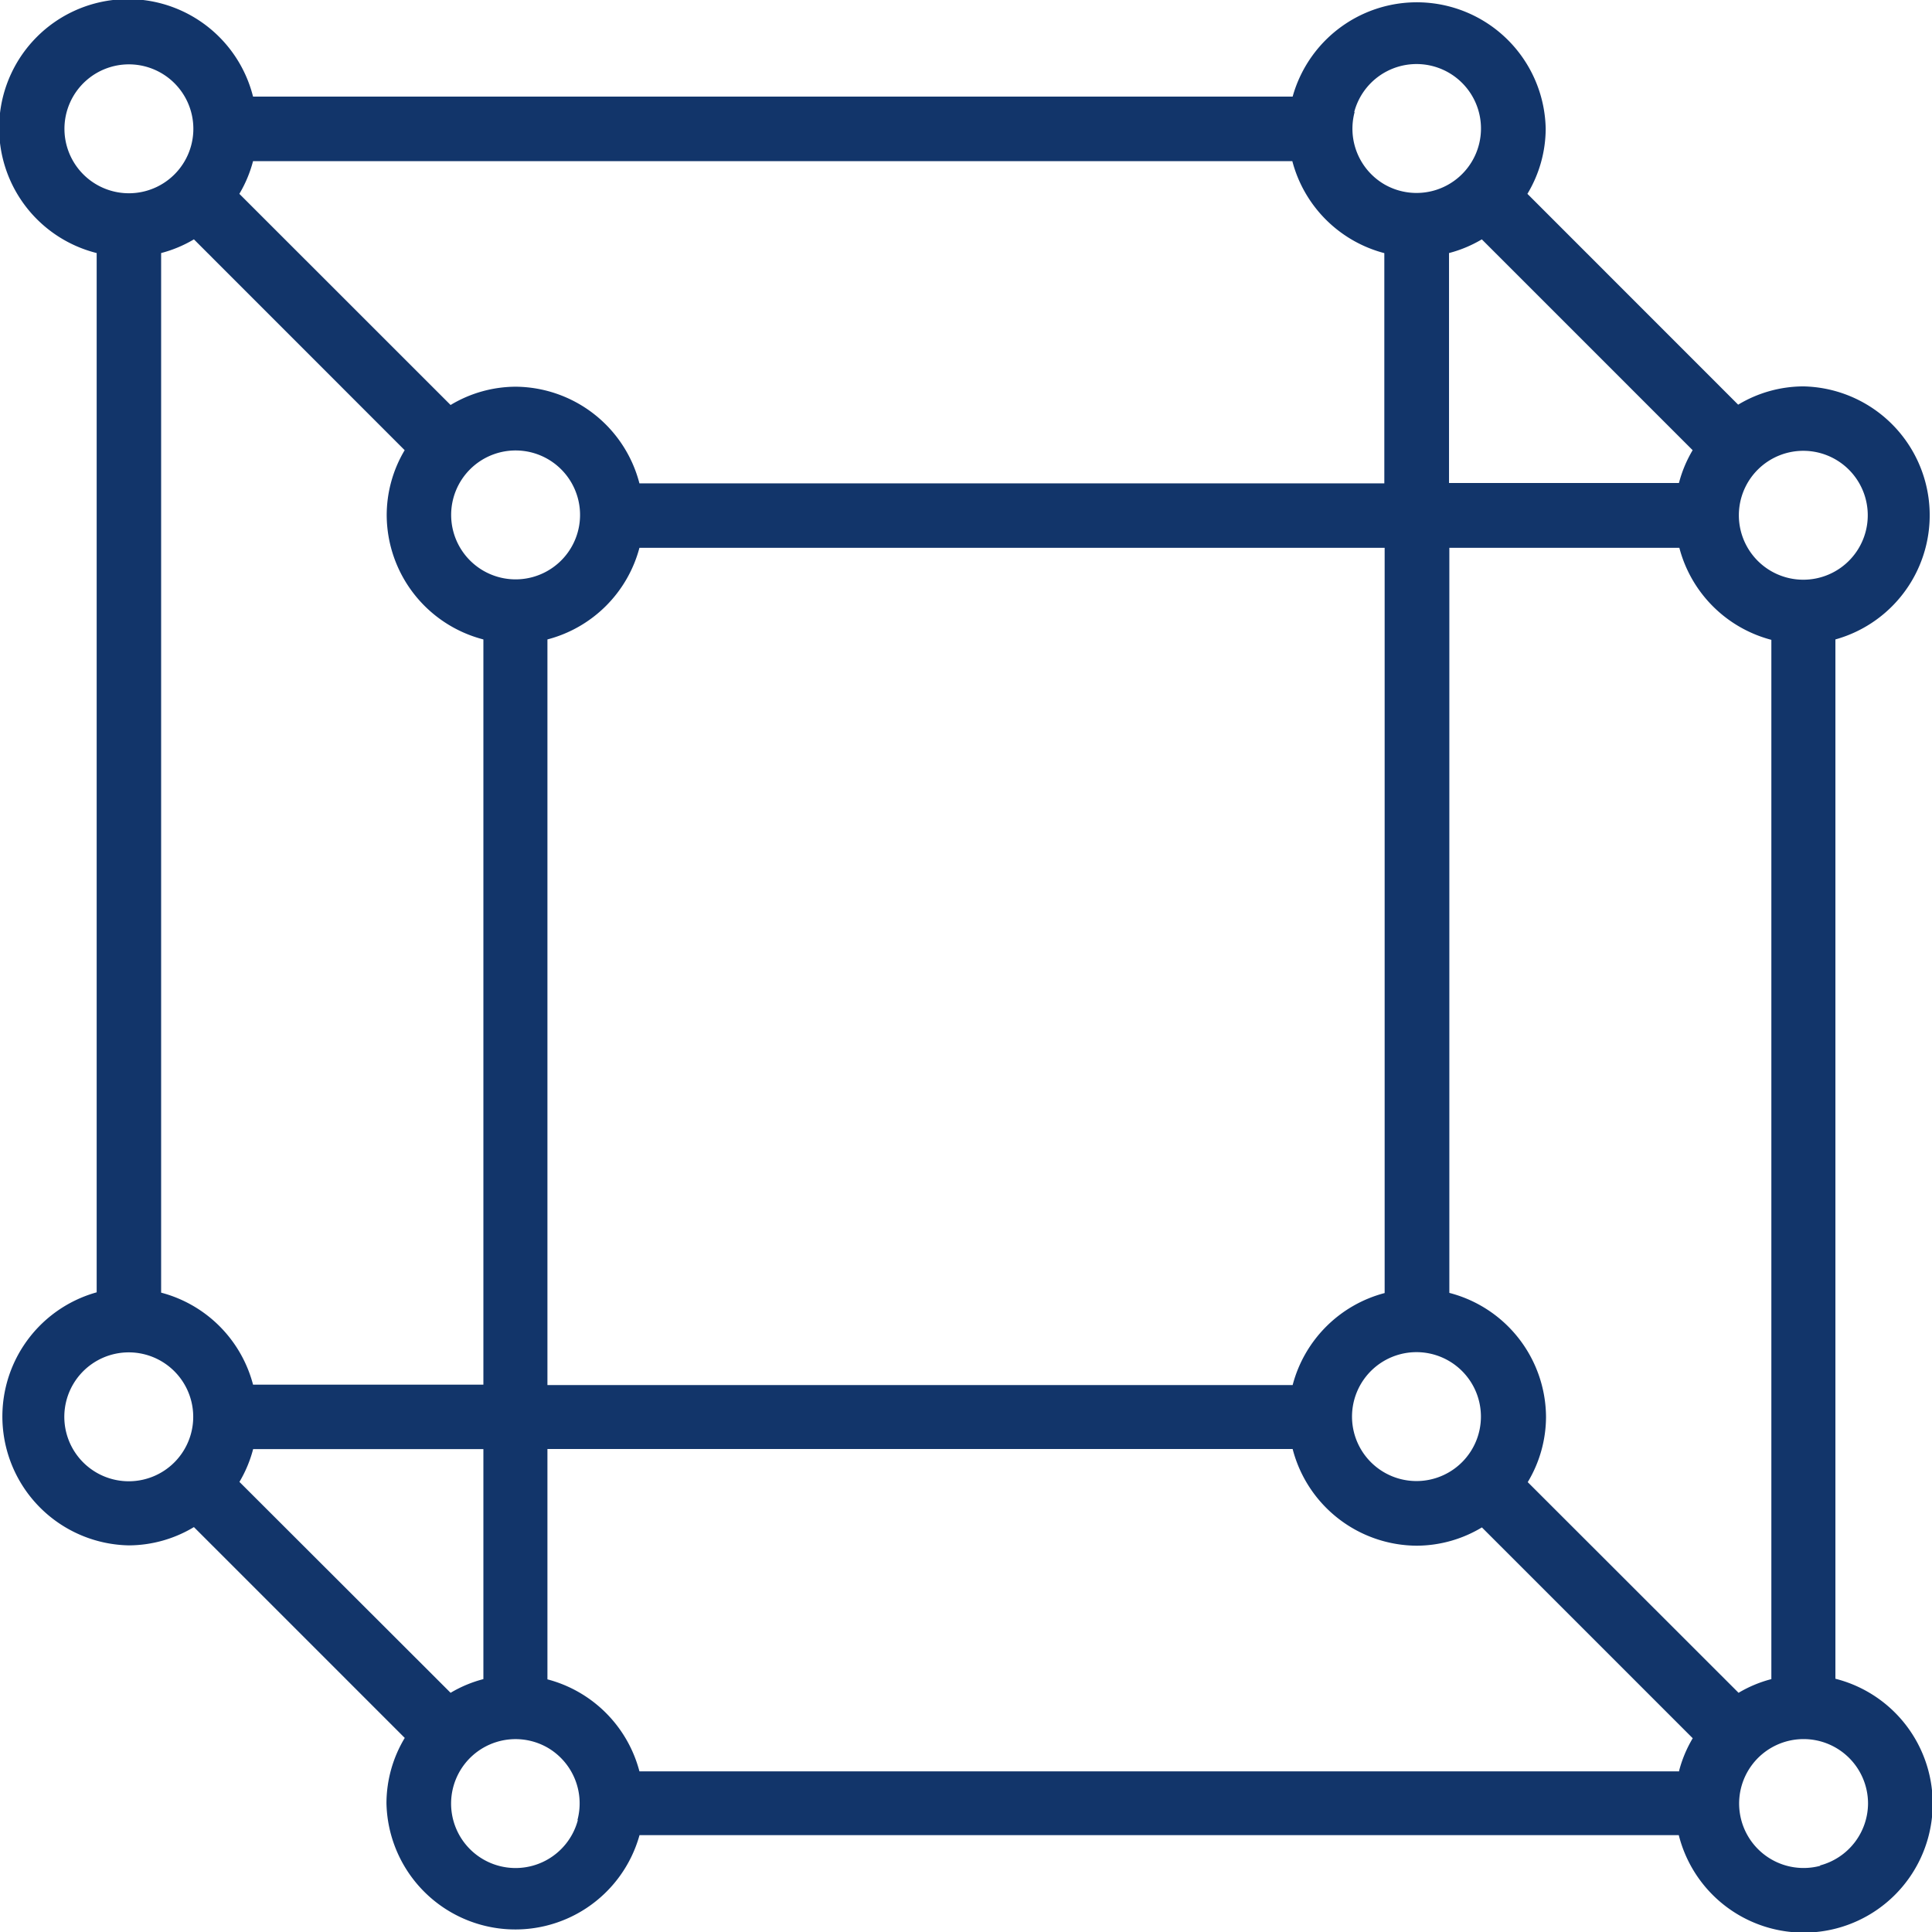 <svg id="Group_2728" data-name="Group 2728" xmlns="http://www.w3.org/2000/svg" width="23.981" height="23.982" viewBox="0 0 23.981 23.982">
  <g id="Group_2477" data-name="Group 2477">
    <path id="Path_12256" data-name="Path 12256" d="M22.782,20.841V7.937a1.6,1.6,0,0,0-.4-3.141,1.578,1.578,0,0,0-.807.227L18.959,2.406a1.577,1.577,0,0,0,.227-.807,1.6,1.6,0,0,0-3.141-.4H3.141A1.6,1.6,0,1,0,1.2,3.141v12.9a1.6,1.6,0,0,0,.4,3.141,1.578,1.578,0,0,0,.807-.227l2.617,2.617a1.577,1.577,0,0,0-.227.807,1.6,1.6,0,0,0,3.141.4h12.9a1.6,1.6,0,1,0,1.942-1.942Zm-.965-15.01a.8.8,0,1,1-.126.965A.8.8,0,0,1,21.817,5.831Zm-.807-.243a1.564,1.564,0,0,0-.17.407H17.986V3.141a1.564,1.564,0,0,0,.407-.17Zm-4.2-4.2a.8.8,0,1,1,.373.9A.8.8,0,0,1,16.814,1.392Zm1.34,16.759a.8.8,0,1,1,.232-.564.8.8,0,0,1-.232.564ZM5.83,5.83A.8.8,0,1,1,5.6,6.4.8.8,0,0,1,5.83,5.83Zm.965,2.107A1.6,1.6,0,0,0,7.937,6.8h9.25v9.25a1.6,1.6,0,0,0-1.142,1.142H6.795ZM3.141,2h12.9a1.6,1.6,0,0,0,1.142,1.142V6H7.937A1.6,1.6,0,0,0,6.4,4.8a1.578,1.578,0,0,0-.807.227L2.971,2.406A1.564,1.564,0,0,0,3.141,2ZM.8,1.6a.8.8,0,1,1,.494.738A.8.8,0,0,1,.8,1.6ZM2.165,18.151a.8.8,0,1,1,.126-.965A.8.8,0,0,1,2.165,18.151ZM2,16.045V3.141a1.564,1.564,0,0,0,.407-.17L5.023,5.588A1.577,1.577,0,0,0,4.8,6.4,1.6,1.6,0,0,0,6,7.937v9.25H3.141A1.6,1.6,0,0,0,2,16.045Zm.972,2.349a1.564,1.564,0,0,0,.17-.407H6v2.855a1.564,1.564,0,0,0-.407.17Zm4.2,4.2a.8.8,0,1,1-.373-.9A.8.8,0,0,1,7.168,22.59Zm13.673-.607H7.937a1.6,1.6,0,0,0-1.142-1.142V17.986h9.25a1.6,1.6,0,0,0,1.542,1.2,1.578,1.578,0,0,0,.807-.227l2.617,2.617A1.564,1.564,0,0,0,20.841,21.983Zm-1.882-3.59a1.577,1.577,0,0,0,.227-.807,1.6,1.6,0,0,0-1.2-1.542V6.8h2.855a1.6,1.6,0,0,0,1.142,1.142v12.9a1.564,1.564,0,0,0-.407.17Zm3.632,4.762a.8.8,0,1,1,.592-.773A.8.8,0,0,1,22.59,23.155Z" transform="translate(0 0)" fill="#12356a"/>
  </g>
</svg>
